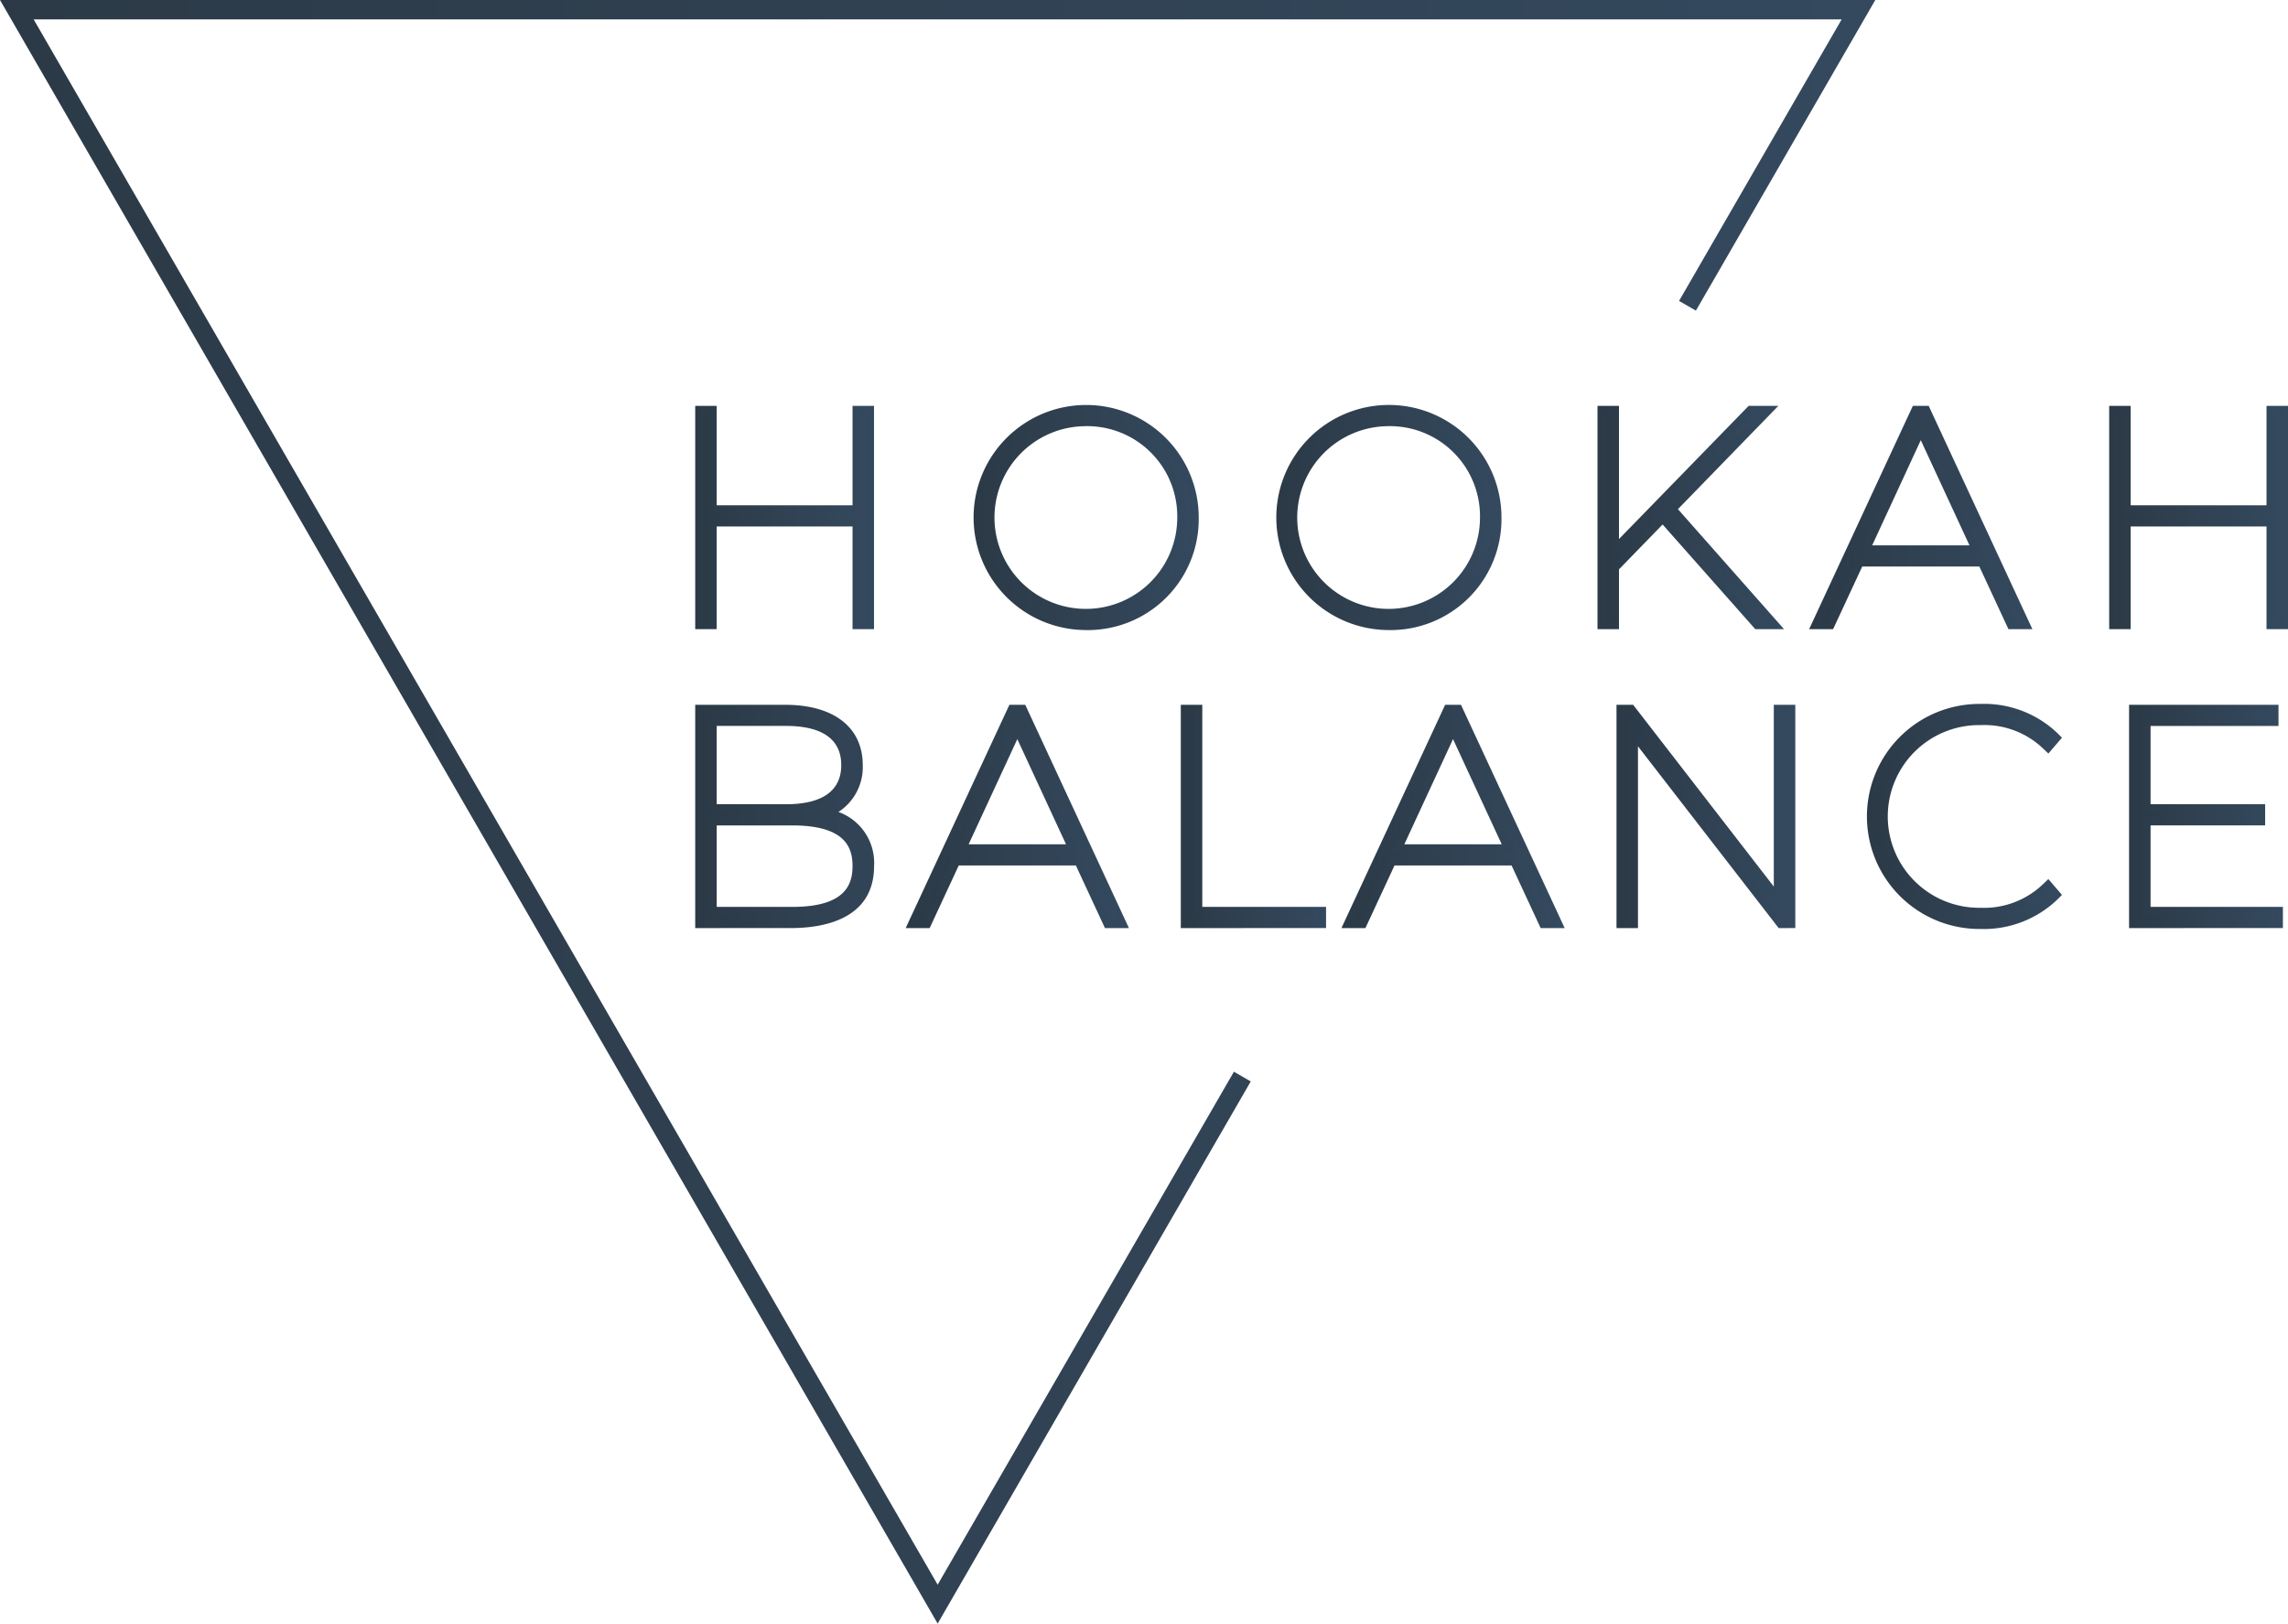 <svg xmlns="http://www.w3.org/2000/svg" xmlns:xlink="http://www.w3.org/1999/xlink" width="169.437" height="120.269" viewBox="0 0 169.437 120.269"><defs><linearGradient id="a" y1="0.5" x2="1" y2="0.5" gradientUnits="objectBoundingBox"><stop offset="0" stop-color="#2c3a47"/><stop offset="1" stop-color="#34495e"/></linearGradient></defs><g transform="translate(-1206.78 -321.157)"><g transform="translate(1206.78 321.157)"><path d="M1276.218,441.427,1206.78,321.157h138.875l-13.286,23.011-1.247-.72,12.039-20.852H1209.274l66.944,115.95,21.939-38,1.247.72Z" transform="translate(-1206.78 -321.157)" fill="url(#a)"/></g><g transform="translate(1258.264 351.157)"><path d="M1397.228,442.113v-7.605h-10.059v7.605h-1.591V425.574h1.591v7.364h10.059v-7.364h1.591v16.539Z" transform="translate(-1385.578 -425.508)" fill="url(#a)"/><path d="M1399.668,427.574v15.387h-.44v-7.605h-11.211v7.605h-.44V427.574h.44v7.364h11.211v-7.364Z" transform="translate(-1387.002 -426.932)" fill="url(#a)"/><path d="M1464.73,442.016a8.336,8.336,0,1,1,8.467-8.336A8.218,8.218,0,0,1,1464.73,442.016Zm0-15.1a6.767,6.767,0,1,0,6.876,6.766A6.672,6.672,0,0,0,1464.73,426.915Z" transform="translate(-1435.91 -425.345)" fill="url(#a)"/><path d="M1458.263,435.1a7.892,7.892,0,1,1,7.891,7.76A7.64,7.64,0,0,1,1458.263,435.1Zm15.343,0a7.453,7.453,0,1,0-7.452,7.342A7.231,7.231,0,0,0,1473.606,435.1Z" transform="translate(-1437.334 -426.769)" fill="url(#a)"/><path d="M1542.591,442.016a8.337,8.337,0,1,1,8.467-8.336A8.218,8.218,0,0,1,1542.591,442.016Zm0-15.1a6.767,6.767,0,1,0,6.876,6.766A6.672,6.672,0,0,0,1542.591,426.915Z" transform="translate(-1491.351 -425.345)" fill="url(#a)"/><path d="M1536.124,435.1a7.892,7.892,0,1,1,7.891,7.76A7.64,7.64,0,0,1,1536.124,435.1Zm15.343,0a7.452,7.452,0,1,0-7.452,7.342A7.231,7.231,0,0,0,1551.467,435.1Z" transform="translate(-1492.775 -426.769)" fill="url(#a)"/><path d="M1629.315,442.113l-6.861-7.753-3.229,3.322v4.431h-1.592V425.574h1.592v9.863l9.6-9.863h2.2l-7.436,7.651,7.857,8.888Z" transform="translate(-1550.815 -425.508)" fill="url(#a)"/><path d="M1623.9,434.938l-3.825,3.935v4.089h-.44V427.574h.44v10.7l10.419-10.7h.594l-6.858,7.056,7.364,8.331H1631Z" transform="translate(-1552.24 -426.932)" fill="url(#a)"/><path d="M1686.828,442.113l-2.154-4.638H1676l-2.155,4.638h-1.775l7.679-16.539h1.174l7.679,16.539Zm-2.885-6.207-3.606-7.791-3.6,7.791Z" transform="translate(-1589.578 -425.508)" fill="url(#a)"/><path d="M1687.273,438.323h-9.408l-2.154,4.638h-.506l7.144-15.387h.44l7.144,15.387h-.505Zm-.2-.418-4.506-9.738-4.506,9.738Z" transform="translate(-1591.809 -426.932)" fill="url(#a)"/><path d="M1760.884,442.113v-7.605h-10.059v7.605h-1.592V425.574h1.592v7.364h10.059v-7.364h1.591v16.539Z" transform="translate(-1644.522 -425.508)" fill="url(#a)"/><path d="M1763.324,427.574v15.387h-.44v-7.605h-11.21v7.605h-.439V427.574h.439v7.364h11.21v-7.364Z" transform="translate(-1645.946 -426.932)" fill="url(#a)"/><path d="M1385.578,519.018V502.479h6.665c3.6,0,5.742,1.67,5.742,4.467a3.956,3.956,0,0,1-1.8,3.47,4.01,4.01,0,0,1,2.64,4c0,4-3.845,4.6-6.137,4.6Zm7.192-1.569c4,0,4.458-1.729,4.458-3.029s-.462-3.007-4.458-3.007h-5.6v6.036Zm-.44-7.606c1.853,0,4.062-.5,4.062-2.9s-2.209-2.9-4.062-2.9h-5.161v5.794Z" transform="translate(-1385.578 -480.269)" fill="url(#a)"/><path d="M1399.668,515.843c0,2.594-1.825,4.023-5.561,4.023h-6.529V504.479h6.089c3.165,0,5.166,1.319,5.166,3.891a3.529,3.529,0,0,1-3.033,3.6C1398.371,512.326,1399.668,513.623,1399.668,515.843Zm-11.65-10.947v6.946h5.737c2.923,0,4.638-1.187,4.638-3.473s-1.715-3.473-4.638-3.473Zm11.211,10.947c0-2.484-1.759-3.583-5.034-3.583h-6.177v7.188h6.177C1397.47,519.448,1399.228,518.327,1399.228,515.843Z" transform="translate(-1387.002 -481.693)" fill="url(#a)"/><path d="M1454.465,519.018l-2.154-4.638h-8.673l-2.154,4.638h-1.775l7.679-16.539h1.175l7.678,16.539Zm-2.885-6.208-3.605-7.79-3.605,7.79Z" transform="translate(-1424.122 -480.269)" fill="url(#a)"/><path d="M1454.91,515.228H1445.5l-2.154,4.638h-.506l7.144-15.387h.44l7.144,15.387h-.505Zm-.2-.418-4.506-9.737-4.506,9.737Z" transform="translate(-1426.353 -481.693)" fill="url(#a)"/><path d="M1510.459,519.018V502.479h1.592v14.969h9.166v1.569Z" transform="translate(-1474.5 -480.269)" fill="url(#a)"/><path d="M1512.459,504.479h.44v14.969h9.166v.417h-9.606Z" transform="translate(-1475.925 -481.693)" fill="url(#a)"/><path d="M1566.523,519.018l-2.154-4.638H1555.7l-2.154,4.638h-1.776l7.679-16.539h1.174l7.679,16.539Zm-2.885-6.208-3.605-7.79-3.605,7.79Z" transform="translate(-1503.914 -480.269)" fill="url(#a)"/><path d="M1566.967,515.228h-9.408l-2.154,4.638h-.506l7.144-15.387h.44l7.144,15.387h-.505Zm-.2-.418-4.506-9.737-4.506,9.737Z" transform="translate(-1506.144 -481.693)" fill="url(#a)"/><path d="M1634.526,519.018l-10.418-13.464v13.464h-1.591V502.479h1.232l10.418,13.464V502.479h1.591v16.538Z" transform="translate(-1554.292 -480.269)" fill="url(#a)"/><path d="M1636.606,504.479v15.387h-.374l-11.276-14.574v14.574h-.44V504.479h.374l11.276,14.574V504.479Z" transform="translate(-1555.716 -481.693)" fill="url(#a)"/><path d="M1695.256,518.921a8.336,8.336,0,1,1,0-16.671,7.86,7.86,0,0,1,5.639,2.125l.377.377-1.007,1.174-.439-.419a6.3,6.3,0,0,0-4.57-1.688,6.767,6.767,0,1,0,0,13.532,6.3,6.3,0,0,0,4.57-1.709l.439-.418,1.007,1.173-.377.377A7.863,7.863,0,0,1,1695.256,518.921Z" transform="translate(-1600.058 -480.106)" fill="url(#a)"/><path d="M1688.789,512.009a7.64,7.64,0,0,1,7.891-7.759,7.291,7.291,0,0,1,5.231,1.956l-.264.308a6.87,6.87,0,0,0-4.968-1.847,7.342,7.342,0,1,0,0,14.683,6.89,6.89,0,0,0,4.968-1.868l.264.307a7.307,7.307,0,0,1-5.231,1.979A7.64,7.64,0,0,1,1688.789,512.009Z" transform="translate(-1601.482 -481.53)" fill="url(#a)"/><path d="M1754.346,519.018V502.479h11.065v1.569h-9.474v5.794h8.485v1.57h-8.485v6.036h9.8v1.569Z" transform="translate(-1648.162 -480.269)" fill="url(#a)"/><path d="M1766.589,519.448v.417h-10.243V504.479h9.914v.418h-9.474v6.946h8.485v.418h-8.485v7.188Z" transform="translate(-1649.586 -481.693)" fill="url(#a)"/></g></g></svg>